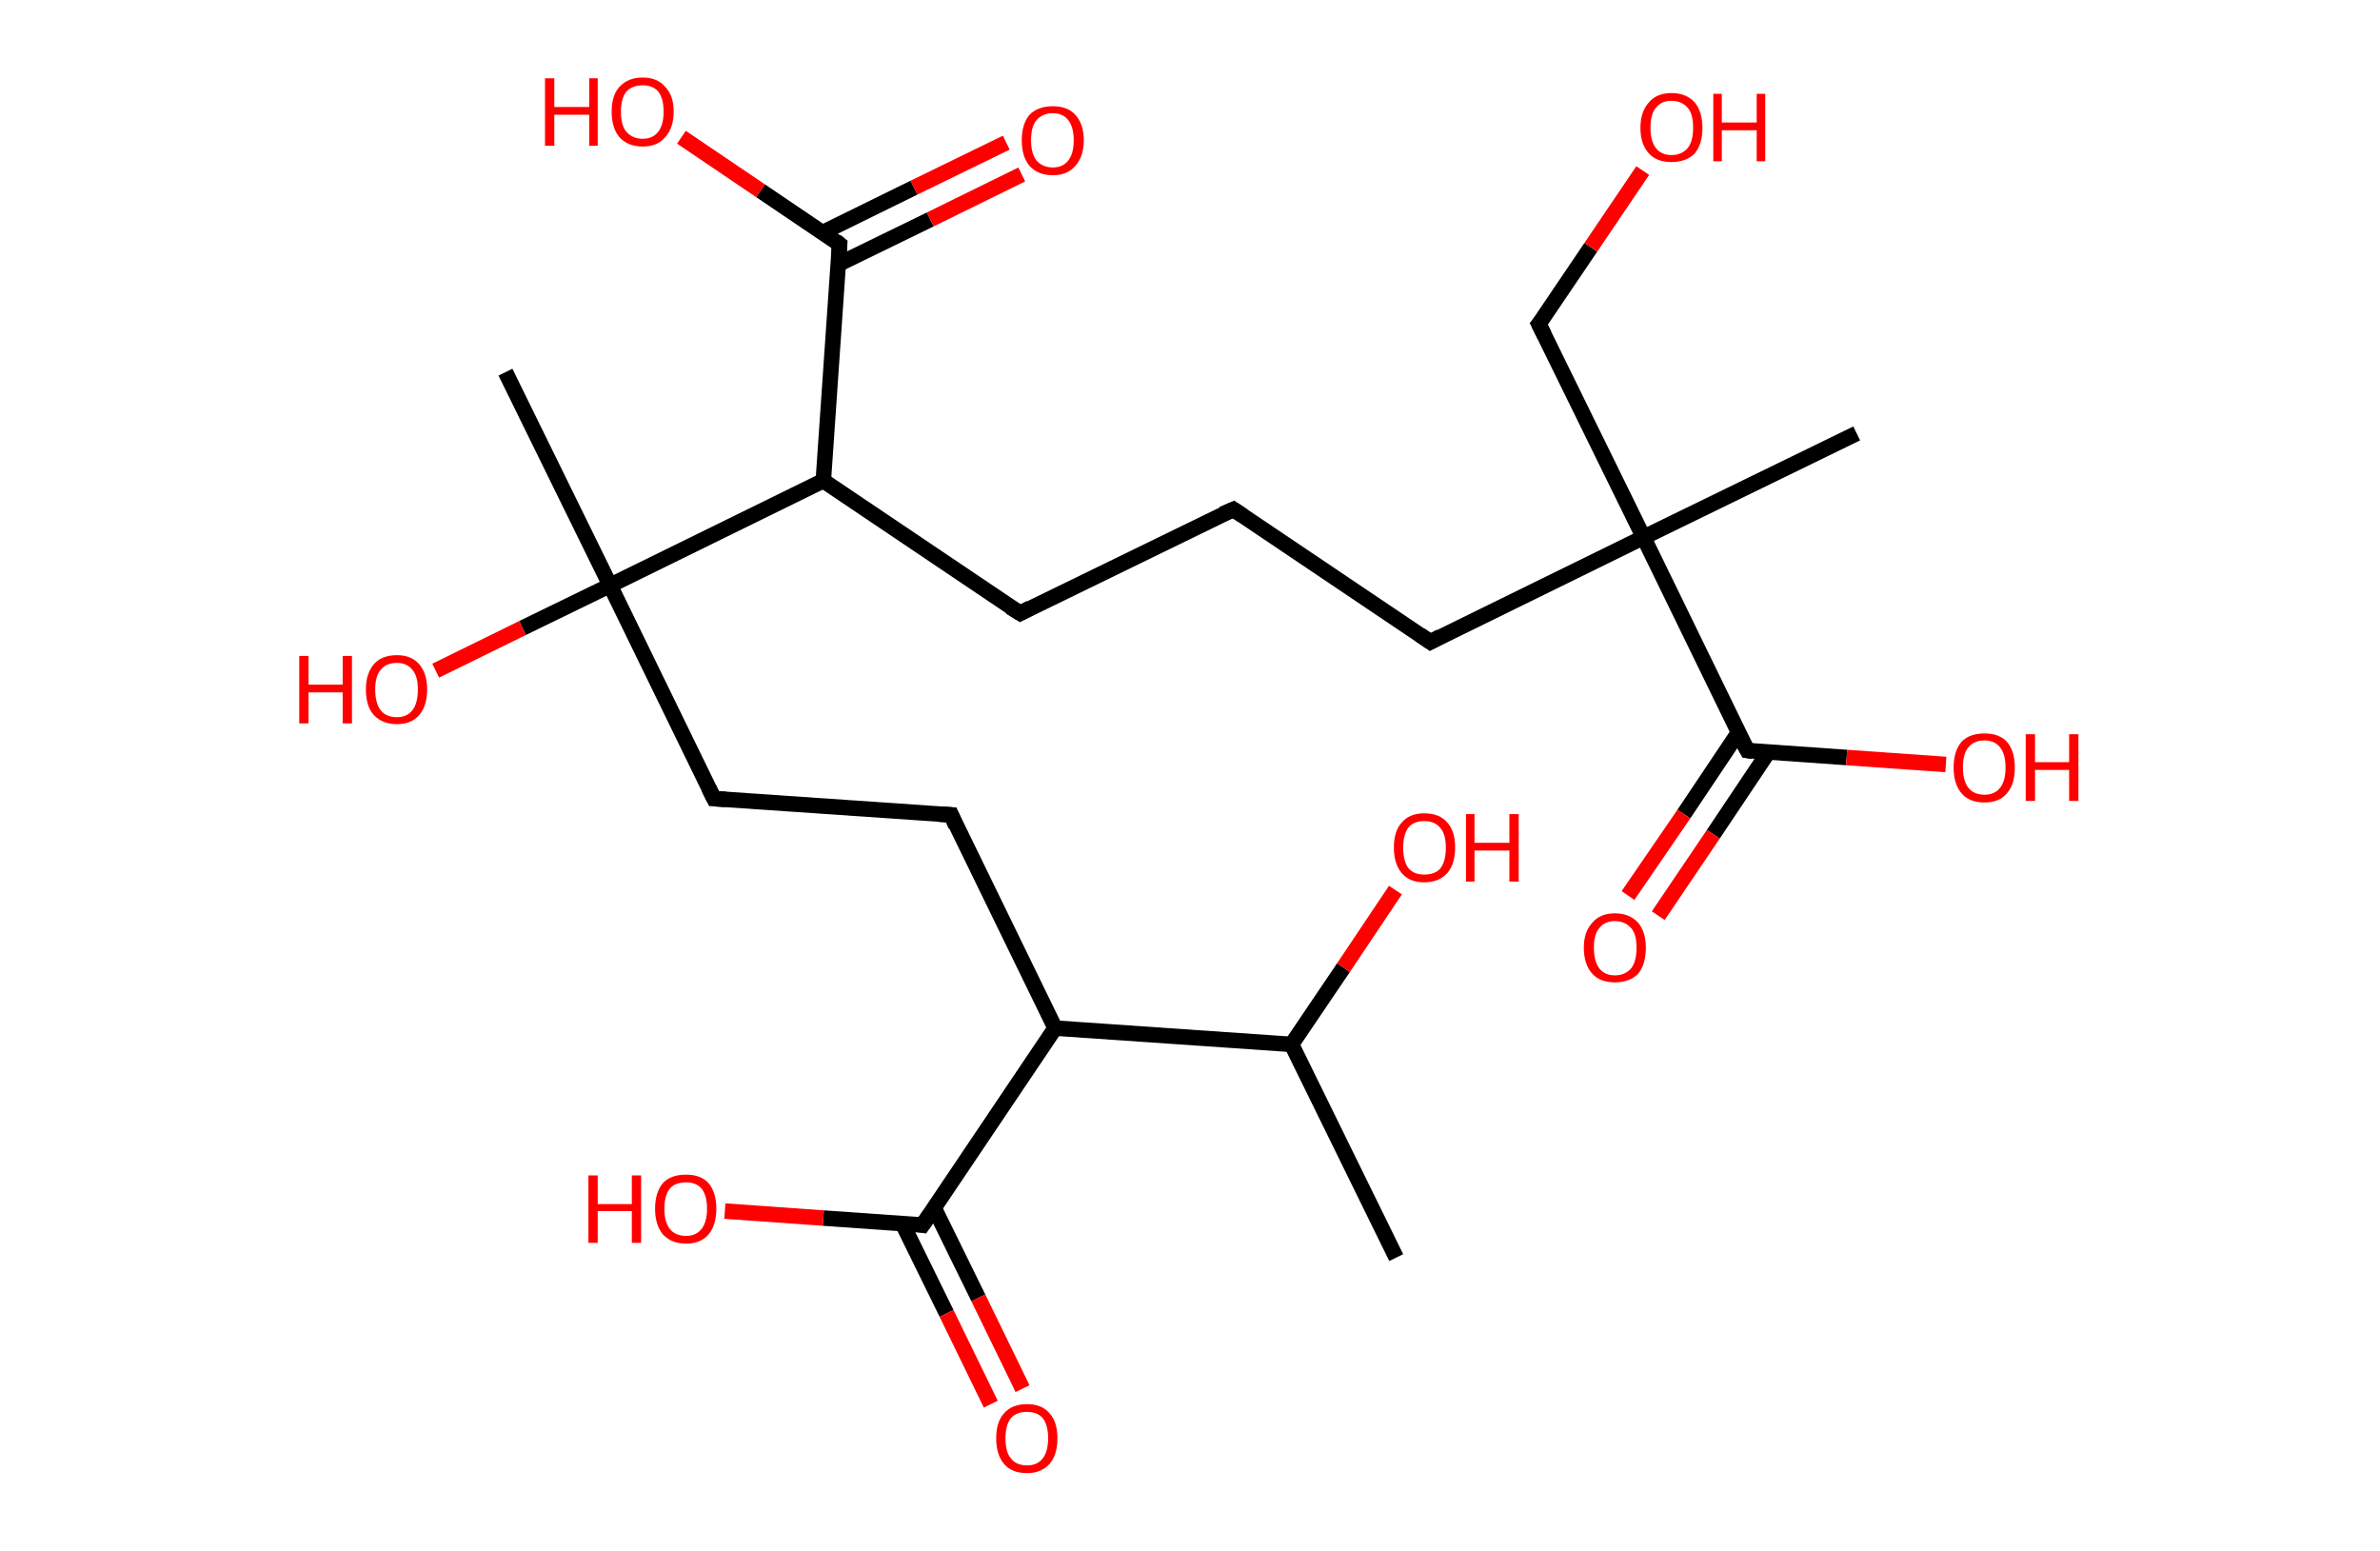 <?xml version='1.0' encoding='ASCII' standalone='yes'?>
<svg xmlns="http://www.w3.org/2000/svg" xmlns:rdkit="http://www.rdkit.org/xml" xmlns:xlink="http://www.w3.org/1999/xlink" version="1.1" baseProfile="full" xml:space="preserve" width="307px" height="200px" viewBox="0 0 307 200">
<!-- END OF HEADER -->
<rect style="opacity:1.0;fill:#FFFFFF;stroke:none" width="307.0" height="200.0" x="0.0" y="0.0"> </rect>
<path class="bond-0 atom-0 atom-1" d="M 180.1,162.2 L 166.6,134.7" style="fill:none;fill-rule:evenodd;stroke:#000000;stroke-width:2.0px;stroke-linecap:butt;stroke-linejoin:miter;stroke-opacity:1"/>
<path class="bond-1 atom-1 atom-2" d="M 166.6,134.7 L 173.3,124.8" style="fill:none;fill-rule:evenodd;stroke:#000000;stroke-width:2.0px;stroke-linecap:butt;stroke-linejoin:miter;stroke-opacity:1"/>
<path class="bond-1 atom-1 atom-2" d="M 173.3,124.8 L 180.0,114.8" style="fill:none;fill-rule:evenodd;stroke:#FF0000;stroke-width:2.0px;stroke-linecap:butt;stroke-linejoin:miter;stroke-opacity:1"/>
<path class="bond-2 atom-1 atom-3" d="M 166.6,134.7 L 136.1,132.6" style="fill:none;fill-rule:evenodd;stroke:#000000;stroke-width:2.0px;stroke-linecap:butt;stroke-linejoin:miter;stroke-opacity:1"/>
<path class="bond-3 atom-3 atom-4" d="M 136.1,132.6 L 122.7,105.1" style="fill:none;fill-rule:evenodd;stroke:#000000;stroke-width:2.0px;stroke-linecap:butt;stroke-linejoin:miter;stroke-opacity:1"/>
<path class="bond-4 atom-4 atom-5" d="M 122.7,105.1 L 92.1,103.0" style="fill:none;fill-rule:evenodd;stroke:#000000;stroke-width:2.0px;stroke-linecap:butt;stroke-linejoin:miter;stroke-opacity:1"/>
<path class="bond-5 atom-5 atom-6" d="M 92.1,103.0 L 78.7,75.5" style="fill:none;fill-rule:evenodd;stroke:#000000;stroke-width:2.0px;stroke-linecap:butt;stroke-linejoin:miter;stroke-opacity:1"/>
<path class="bond-6 atom-6 atom-7" d="M 78.7,75.5 L 65.2,48.0" style="fill:none;fill-rule:evenodd;stroke:#000000;stroke-width:2.0px;stroke-linecap:butt;stroke-linejoin:miter;stroke-opacity:1"/>
<path class="bond-7 atom-6 atom-8" d="M 78.7,75.5 L 67.4,81.0" style="fill:none;fill-rule:evenodd;stroke:#000000;stroke-width:2.0px;stroke-linecap:butt;stroke-linejoin:miter;stroke-opacity:1"/>
<path class="bond-7 atom-6 atom-8" d="M 67.4,81.0 L 56.2,86.5" style="fill:none;fill-rule:evenodd;stroke:#FF0000;stroke-width:2.0px;stroke-linecap:butt;stroke-linejoin:miter;stroke-opacity:1"/>
<path class="bond-8 atom-6 atom-9" d="M 78.7,75.5 L 106.2,62.0" style="fill:none;fill-rule:evenodd;stroke:#000000;stroke-width:2.0px;stroke-linecap:butt;stroke-linejoin:miter;stroke-opacity:1"/>
<path class="bond-9 atom-9 atom-10" d="M 106.2,62.0 L 131.6,79.1" style="fill:none;fill-rule:evenodd;stroke:#000000;stroke-width:2.0px;stroke-linecap:butt;stroke-linejoin:miter;stroke-opacity:1"/>
<path class="bond-10 atom-10 atom-11" d="M 131.6,79.1 L 159.1,65.7" style="fill:none;fill-rule:evenodd;stroke:#000000;stroke-width:2.0px;stroke-linecap:butt;stroke-linejoin:miter;stroke-opacity:1"/>
<path class="bond-11 atom-11 atom-12" d="M 159.1,65.7 L 184.5,82.8" style="fill:none;fill-rule:evenodd;stroke:#000000;stroke-width:2.0px;stroke-linecap:butt;stroke-linejoin:miter;stroke-opacity:1"/>
<path class="bond-12 atom-12 atom-13" d="M 184.5,82.8 L 212.0,69.3" style="fill:none;fill-rule:evenodd;stroke:#000000;stroke-width:2.0px;stroke-linecap:butt;stroke-linejoin:miter;stroke-opacity:1"/>
<path class="bond-13 atom-13 atom-14" d="M 212.0,69.3 L 239.5,55.9" style="fill:none;fill-rule:evenodd;stroke:#000000;stroke-width:2.0px;stroke-linecap:butt;stroke-linejoin:miter;stroke-opacity:1"/>
<path class="bond-14 atom-13 atom-15" d="M 212.0,69.3 L 198.5,41.8" style="fill:none;fill-rule:evenodd;stroke:#000000;stroke-width:2.0px;stroke-linecap:butt;stroke-linejoin:miter;stroke-opacity:1"/>
<path class="bond-15 atom-15 atom-16" d="M 198.5,41.8 L 205.2,31.9" style="fill:none;fill-rule:evenodd;stroke:#000000;stroke-width:2.0px;stroke-linecap:butt;stroke-linejoin:miter;stroke-opacity:1"/>
<path class="bond-15 atom-15 atom-16" d="M 205.2,31.9 L 211.9,22.0" style="fill:none;fill-rule:evenodd;stroke:#FF0000;stroke-width:2.0px;stroke-linecap:butt;stroke-linejoin:miter;stroke-opacity:1"/>
<path class="bond-16 atom-13 atom-17" d="M 212.0,69.3 L 225.4,96.8" style="fill:none;fill-rule:evenodd;stroke:#000000;stroke-width:2.0px;stroke-linecap:butt;stroke-linejoin:miter;stroke-opacity:1"/>
<path class="bond-17 atom-17 atom-18" d="M 224.3,94.4 L 217.2,105.0" style="fill:none;fill-rule:evenodd;stroke:#000000;stroke-width:2.0px;stroke-linecap:butt;stroke-linejoin:miter;stroke-opacity:1"/>
<path class="bond-17 atom-17 atom-18" d="M 217.2,105.0 L 210.0,115.5" style="fill:none;fill-rule:evenodd;stroke:#FF0000;stroke-width:2.0px;stroke-linecap:butt;stroke-linejoin:miter;stroke-opacity:1"/>
<path class="bond-17 atom-17 atom-18" d="M 228.1,97.0 L 221.0,107.6" style="fill:none;fill-rule:evenodd;stroke:#000000;stroke-width:2.0px;stroke-linecap:butt;stroke-linejoin:miter;stroke-opacity:1"/>
<path class="bond-17 atom-17 atom-18" d="M 221.0,107.6 L 213.9,118.1" style="fill:none;fill-rule:evenodd;stroke:#FF0000;stroke-width:2.0px;stroke-linecap:butt;stroke-linejoin:miter;stroke-opacity:1"/>
<path class="bond-18 atom-17 atom-19" d="M 225.4,96.8 L 238.2,97.7" style="fill:none;fill-rule:evenodd;stroke:#000000;stroke-width:2.0px;stroke-linecap:butt;stroke-linejoin:miter;stroke-opacity:1"/>
<path class="bond-18 atom-17 atom-19" d="M 238.2,97.7 L 251.0,98.6" style="fill:none;fill-rule:evenodd;stroke:#FF0000;stroke-width:2.0px;stroke-linecap:butt;stroke-linejoin:miter;stroke-opacity:1"/>
<path class="bond-19 atom-9 atom-20" d="M 106.2,62.0 L 108.3,31.5" style="fill:none;fill-rule:evenodd;stroke:#000000;stroke-width:2.0px;stroke-linecap:butt;stroke-linejoin:miter;stroke-opacity:1"/>
<path class="bond-20 atom-20 atom-21" d="M 108.1,34.1 L 120.0,28.3" style="fill:none;fill-rule:evenodd;stroke:#000000;stroke-width:2.0px;stroke-linecap:butt;stroke-linejoin:miter;stroke-opacity:1"/>
<path class="bond-20 atom-20 atom-21" d="M 120.0,28.3 L 131.8,22.5" style="fill:none;fill-rule:evenodd;stroke:#FF0000;stroke-width:2.0px;stroke-linecap:butt;stroke-linejoin:miter;stroke-opacity:1"/>
<path class="bond-20 atom-20 atom-21" d="M 106.1,30.0 L 117.9,24.2" style="fill:none;fill-rule:evenodd;stroke:#000000;stroke-width:2.0px;stroke-linecap:butt;stroke-linejoin:miter;stroke-opacity:1"/>
<path class="bond-20 atom-20 atom-21" d="M 117.9,24.2 L 129.8,18.4" style="fill:none;fill-rule:evenodd;stroke:#FF0000;stroke-width:2.0px;stroke-linecap:butt;stroke-linejoin:miter;stroke-opacity:1"/>
<path class="bond-21 atom-20 atom-22" d="M 108.3,31.5 L 98.1,24.6" style="fill:none;fill-rule:evenodd;stroke:#000000;stroke-width:2.0px;stroke-linecap:butt;stroke-linejoin:miter;stroke-opacity:1"/>
<path class="bond-21 atom-20 atom-22" d="M 98.1,24.6 L 87.9,17.7" style="fill:none;fill-rule:evenodd;stroke:#FF0000;stroke-width:2.0px;stroke-linecap:butt;stroke-linejoin:miter;stroke-opacity:1"/>
<path class="bond-22 atom-3 atom-23" d="M 136.1,132.6 L 119.0,158.0" style="fill:none;fill-rule:evenodd;stroke:#000000;stroke-width:2.0px;stroke-linecap:butt;stroke-linejoin:miter;stroke-opacity:1"/>
<path class="bond-23 atom-23 atom-24" d="M 116.4,157.8 L 122.1,169.4" style="fill:none;fill-rule:evenodd;stroke:#000000;stroke-width:2.0px;stroke-linecap:butt;stroke-linejoin:miter;stroke-opacity:1"/>
<path class="bond-23 atom-23 atom-24" d="M 122.1,169.4 L 127.8,181.1" style="fill:none;fill-rule:evenodd;stroke:#FF0000;stroke-width:2.0px;stroke-linecap:butt;stroke-linejoin:miter;stroke-opacity:1"/>
<path class="bond-23 atom-23 atom-24" d="M 120.5,155.8 L 126.2,167.4" style="fill:none;fill-rule:evenodd;stroke:#000000;stroke-width:2.0px;stroke-linecap:butt;stroke-linejoin:miter;stroke-opacity:1"/>
<path class="bond-23 atom-23 atom-24" d="M 126.2,167.4 L 131.9,179.1" style="fill:none;fill-rule:evenodd;stroke:#FF0000;stroke-width:2.0px;stroke-linecap:butt;stroke-linejoin:miter;stroke-opacity:1"/>
<path class="bond-24 atom-23 atom-25" d="M 119.0,158.0 L 106.2,157.1" style="fill:none;fill-rule:evenodd;stroke:#000000;stroke-width:2.0px;stroke-linecap:butt;stroke-linejoin:miter;stroke-opacity:1"/>
<path class="bond-24 atom-23 atom-25" d="M 106.2,157.1 L 93.5,156.2" style="fill:none;fill-rule:evenodd;stroke:#FF0000;stroke-width:2.0px;stroke-linecap:butt;stroke-linejoin:miter;stroke-opacity:1"/>
<path d="M 123.3,106.5 L 122.7,105.1 L 121.1,105.0" style="fill:none;stroke:#000000;stroke-width:2.0px;stroke-linecap:butt;stroke-linejoin:miter;stroke-opacity:1;"/>
<path d="M 93.6,103.1 L 92.1,103.0 L 91.4,101.6" style="fill:none;stroke:#000000;stroke-width:2.0px;stroke-linecap:butt;stroke-linejoin:miter;stroke-opacity:1;"/>
<path d="M 130.3,78.3 L 131.6,79.1 L 132.9,78.4" style="fill:none;stroke:#000000;stroke-width:2.0px;stroke-linecap:butt;stroke-linejoin:miter;stroke-opacity:1;"/>
<path d="M 157.7,66.3 L 159.1,65.7 L 160.3,66.5" style="fill:none;stroke:#000000;stroke-width:2.0px;stroke-linecap:butt;stroke-linejoin:miter;stroke-opacity:1;"/>
<path d="M 183.2,81.9 L 184.5,82.8 L 185.8,82.1" style="fill:none;stroke:#000000;stroke-width:2.0px;stroke-linecap:butt;stroke-linejoin:miter;stroke-opacity:1;"/>
<path d="M 199.2,43.2 L 198.5,41.8 L 198.9,41.3" style="fill:none;stroke:#000000;stroke-width:2.0px;stroke-linecap:butt;stroke-linejoin:miter;stroke-opacity:1;"/>
<path d="M 224.7,95.5 L 225.4,96.8 L 226.1,96.9" style="fill:none;stroke:#000000;stroke-width:2.0px;stroke-linecap:butt;stroke-linejoin:miter;stroke-opacity:1;"/>
<path d="M 108.2,33.0 L 108.3,31.5 L 107.8,31.1" style="fill:none;stroke:#000000;stroke-width:2.0px;stroke-linecap:butt;stroke-linejoin:miter;stroke-opacity:1;"/>
<path d="M 119.9,156.7 L 119.0,158.0 L 118.4,157.9" style="fill:none;stroke:#000000;stroke-width:2.0px;stroke-linecap:butt;stroke-linejoin:miter;stroke-opacity:1;"/>
<path class="atom-2" d="M 179.8 109.3 Q 179.8 107.2, 180.8 106.1 Q 181.8 104.9, 183.7 104.9 Q 185.7 104.9, 186.7 106.1 Q 187.7 107.2, 187.7 109.3 Q 187.7 111.4, 186.7 112.6 Q 185.6 113.8, 183.7 113.8 Q 181.8 113.8, 180.8 112.6 Q 179.8 111.4, 179.8 109.3 M 183.7 112.8 Q 185.1 112.8, 185.8 112.0 Q 186.5 111.1, 186.5 109.3 Q 186.5 107.6, 185.8 106.8 Q 185.1 105.9, 183.7 105.9 Q 182.4 105.9, 181.7 106.7 Q 181.0 107.6, 181.0 109.3 Q 181.0 111.1, 181.7 112.0 Q 182.4 112.8, 183.7 112.8 " fill="#FF0000"/>
<path class="atom-2" d="M 189.1 105.0 L 190.2 105.0 L 190.2 108.7 L 194.7 108.7 L 194.7 105.0 L 195.9 105.0 L 195.9 113.7 L 194.7 113.7 L 194.7 109.7 L 190.2 109.7 L 190.2 113.7 L 189.1 113.7 L 189.1 105.0 " fill="#FF0000"/>
<path class="atom-8" d="M 38.6 84.6 L 39.8 84.6 L 39.8 88.3 L 44.2 88.3 L 44.2 84.6 L 45.4 84.6 L 45.4 93.3 L 44.2 93.3 L 44.2 89.3 L 39.8 89.3 L 39.8 93.3 L 38.6 93.3 L 38.6 84.6 " fill="#FF0000"/>
<path class="atom-8" d="M 47.2 88.9 Q 47.2 86.9, 48.2 85.7 Q 49.2 84.5, 51.2 84.5 Q 53.1 84.5, 54.1 85.7 Q 55.1 86.9, 55.1 88.9 Q 55.1 91.0, 54.1 92.2 Q 53.1 93.4, 51.2 93.4 Q 49.3 93.4, 48.2 92.2 Q 47.2 91.1, 47.2 88.9 M 51.2 92.5 Q 52.5 92.5, 53.2 91.6 Q 53.9 90.7, 53.9 88.9 Q 53.9 87.2, 53.2 86.4 Q 52.5 85.5, 51.2 85.5 Q 49.8 85.5, 49.1 86.4 Q 48.4 87.2, 48.4 88.9 Q 48.4 90.7, 49.1 91.6 Q 49.8 92.5, 51.2 92.5 " fill="#FF0000"/>
<path class="atom-16" d="M 211.6 16.5 Q 211.6 14.4, 212.7 13.2 Q 213.7 12.0, 215.6 12.0 Q 217.5 12.0, 218.6 13.2 Q 219.6 14.4, 219.6 16.5 Q 219.6 18.6, 218.6 19.8 Q 217.5 20.9, 215.6 20.9 Q 213.7 20.9, 212.7 19.8 Q 211.6 18.6, 211.6 16.5 M 215.6 20.0 Q 216.9 20.0, 217.7 19.1 Q 218.4 18.2, 218.4 16.5 Q 218.4 14.7, 217.7 13.9 Q 216.9 13.0, 215.6 13.0 Q 214.3 13.0, 213.6 13.9 Q 212.9 14.7, 212.9 16.5 Q 212.9 18.2, 213.6 19.1 Q 214.3 20.0, 215.6 20.0 " fill="#FF0000"/>
<path class="atom-16" d="M 221.0 12.1 L 222.1 12.1 L 222.1 15.8 L 226.6 15.8 L 226.6 12.1 L 227.7 12.1 L 227.7 20.8 L 226.6 20.8 L 226.6 16.8 L 222.1 16.8 L 222.1 20.8 L 221.0 20.8 L 221.0 12.1 " fill="#FF0000"/>
<path class="atom-18" d="M 204.3 122.2 Q 204.3 120.2, 205.4 119.0 Q 206.4 117.8, 208.3 117.8 Q 210.2 117.8, 211.3 119.0 Q 212.3 120.2, 212.3 122.2 Q 212.3 124.4, 211.3 125.6 Q 210.2 126.7, 208.3 126.7 Q 206.4 126.7, 205.4 125.6 Q 204.3 124.4, 204.3 122.2 M 208.3 125.8 Q 209.6 125.8, 210.4 124.9 Q 211.1 124.0, 211.1 122.2 Q 211.1 120.5, 210.4 119.7 Q 209.6 118.8, 208.3 118.8 Q 207.0 118.8, 206.3 119.7 Q 205.6 120.5, 205.6 122.2 Q 205.6 124.0, 206.3 124.9 Q 207.0 125.8, 208.3 125.8 " fill="#FF0000"/>
<path class="atom-19" d="M 252.0 99.0 Q 252.0 96.9, 253.0 95.7 Q 254.0 94.6, 256.0 94.6 Q 257.9 94.6, 258.9 95.7 Q 259.9 96.9, 259.9 99.0 Q 259.9 101.1, 258.9 102.3 Q 257.9 103.5, 256.0 103.5 Q 254.0 103.5, 253.0 102.3 Q 252.0 101.1, 252.0 99.0 M 256.0 102.5 Q 257.3 102.5, 258.0 101.6 Q 258.7 100.7, 258.7 99.0 Q 258.7 97.3, 258.0 96.4 Q 257.3 95.5, 256.0 95.5 Q 254.6 95.5, 253.9 96.4 Q 253.2 97.2, 253.2 99.0 Q 253.2 100.7, 253.9 101.6 Q 254.6 102.5, 256.0 102.5 " fill="#FF0000"/>
<path class="atom-19" d="M 261.3 94.7 L 262.5 94.7 L 262.5 98.3 L 266.9 98.3 L 266.9 94.7 L 268.1 94.7 L 268.1 103.3 L 266.9 103.3 L 266.9 99.3 L 262.5 99.3 L 262.5 103.3 L 261.3 103.3 L 261.3 94.7 " fill="#FF0000"/>
<path class="atom-21" d="M 131.8 18.1 Q 131.8 16.0, 132.8 14.8 Q 133.9 13.7, 135.8 13.7 Q 137.7 13.7, 138.7 14.8 Q 139.8 16.0, 139.8 18.1 Q 139.8 20.2, 138.7 21.4 Q 137.7 22.6, 135.8 22.6 Q 133.9 22.6, 132.8 21.4 Q 131.8 20.2, 131.8 18.1 M 135.8 21.6 Q 137.1 21.6, 137.8 20.7 Q 138.5 19.8, 138.5 18.1 Q 138.5 16.4, 137.8 15.5 Q 137.1 14.6, 135.8 14.6 Q 134.5 14.6, 133.7 15.5 Q 133.0 16.3, 133.0 18.1 Q 133.0 19.8, 133.7 20.7 Q 134.5 21.6, 135.8 21.6 " fill="#FF0000"/>
<path class="atom-22" d="M 70.3 10.1 L 71.5 10.1 L 71.5 13.8 L 76.0 13.8 L 76.0 10.1 L 77.1 10.1 L 77.1 18.8 L 76.0 18.8 L 76.0 14.8 L 71.5 14.8 L 71.5 18.8 L 70.3 18.8 L 70.3 10.1 " fill="#FF0000"/>
<path class="atom-22" d="M 78.9 14.4 Q 78.9 12.3, 79.9 11.2 Q 81.0 10.0, 82.9 10.0 Q 84.8 10.0, 85.8 11.2 Q 86.9 12.3, 86.9 14.4 Q 86.9 16.5, 85.8 17.7 Q 84.8 18.9, 82.9 18.9 Q 81.0 18.9, 79.9 17.7 Q 78.9 16.5, 78.9 14.4 M 82.9 17.9 Q 84.2 17.9, 84.9 17.0 Q 85.6 16.1, 85.6 14.4 Q 85.6 12.7, 84.9 11.8 Q 84.2 11.0, 82.9 11.0 Q 81.6 11.0, 80.8 11.8 Q 80.1 12.7, 80.1 14.4 Q 80.1 16.2, 80.8 17.0 Q 81.6 17.9, 82.9 17.9 " fill="#FF0000"/>
<path class="atom-24" d="M 128.5 185.5 Q 128.5 183.4, 129.5 182.3 Q 130.5 181.1, 132.5 181.1 Q 134.4 181.1, 135.4 182.3 Q 136.4 183.4, 136.4 185.5 Q 136.4 187.6, 135.4 188.8 Q 134.3 190.0, 132.5 190.0 Q 130.5 190.0, 129.5 188.8 Q 128.5 187.6, 128.5 185.5 M 132.5 189.0 Q 133.8 189.0, 134.5 188.1 Q 135.2 187.2, 135.2 185.5 Q 135.2 183.8, 134.5 182.9 Q 133.8 182.1, 132.5 182.1 Q 131.1 182.1, 130.4 182.9 Q 129.7 183.8, 129.7 185.5 Q 129.7 187.3, 130.4 188.1 Q 131.1 189.0, 132.5 189.0 " fill="#FF0000"/>
<path class="atom-25" d="M 75.9 151.6 L 77.1 151.6 L 77.1 155.3 L 81.5 155.3 L 81.5 151.6 L 82.7 151.6 L 82.7 160.3 L 81.5 160.3 L 81.5 156.2 L 77.1 156.2 L 77.1 160.3 L 75.9 160.3 L 75.9 151.6 " fill="#FF0000"/>
<path class="atom-25" d="M 84.5 155.9 Q 84.5 153.8, 85.5 152.6 Q 86.5 151.5, 88.5 151.5 Q 90.4 151.5, 91.4 152.6 Q 92.4 153.8, 92.4 155.9 Q 92.4 158.0, 91.4 159.2 Q 90.4 160.4, 88.5 160.4 Q 86.6 160.4, 85.5 159.2 Q 84.5 158.0, 84.5 155.9 M 88.5 159.4 Q 89.8 159.4, 90.5 158.5 Q 91.2 157.6, 91.2 155.9 Q 91.2 154.2, 90.5 153.3 Q 89.8 152.5, 88.5 152.5 Q 87.1 152.5, 86.4 153.3 Q 85.7 154.2, 85.7 155.9 Q 85.7 157.6, 86.4 158.5 Q 87.1 159.4, 88.5 159.4 " fill="#FF0000"/>
</svg>
